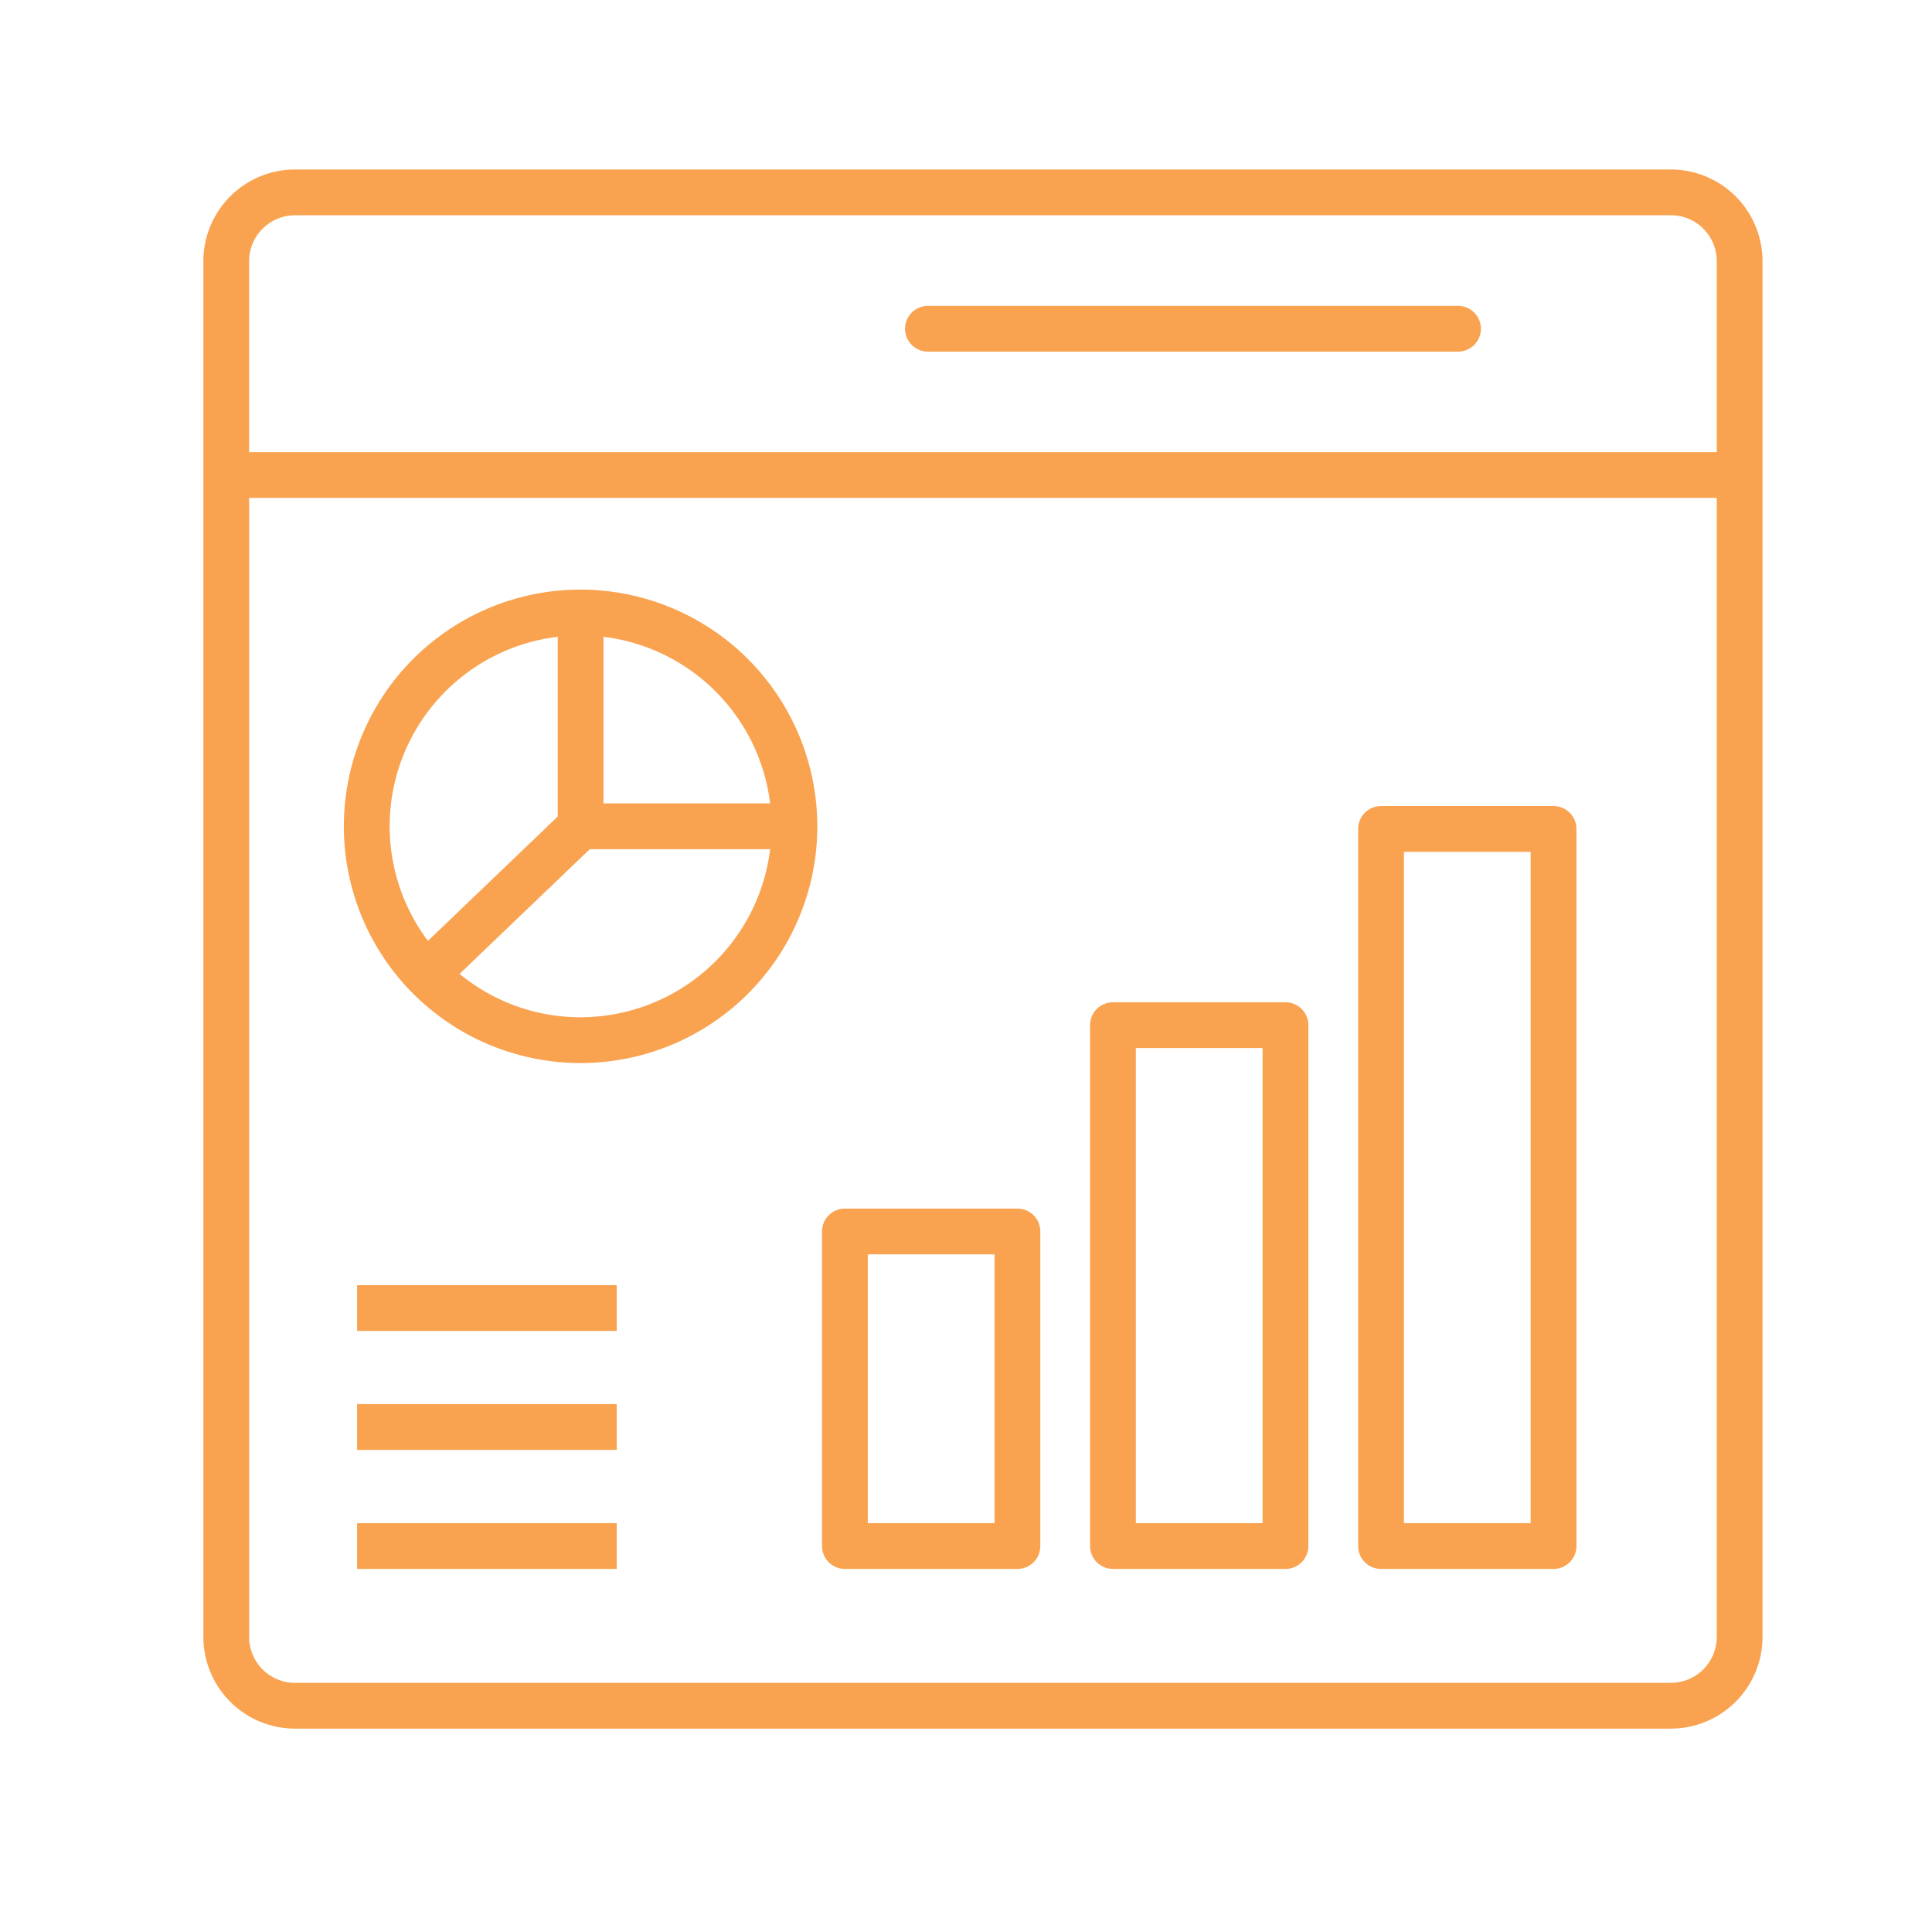 <svg xmlns="http://www.w3.org/2000/svg" width="94" height="94" fill="none" viewBox="0 0 94 94"><path fill="#F9A351" d="M81.297 8.246H14.352a4.463 4.463 0 0 0-4.457 4.457v66.945a4.463 4.463 0 0 0 4.457 4.457h66.945a4.462 4.462 0 0 0 4.457-4.458V12.703a4.463 4.463 0 0 0-4.457-4.457Zm-66.945 2.226h66.945a2.233 2.233 0 0 1 2.23 2.231V22H12.121v-9.296a2.233 2.233 0 0 1 2.231-2.23Zm66.945 71.406H14.352a2.233 2.233 0 0 1-2.23-2.23V24.225h71.405v55.421a2.234 2.234 0 0 1-2.23 2.231ZM49.502 58.803h-8.394a1.113 1.113 0 0 0-1.113 1.113v15.306a1.113 1.113 0 0 0 1.114 1.113h8.393a1.113 1.113 0 0 0 1.113-1.113V59.916a1.113 1.113 0 0 0-1.113-1.113Zm-1.114 15.305h-6.166V61.03h6.166v13.078Zm14.156-25.344h-8.393a1.113 1.113 0 0 0-1.114 1.113v25.345a1.113 1.113 0 0 0 1.114 1.113h8.393a1.113 1.113 0 0 0 1.113-1.113V49.877a1.113 1.113 0 0 0-1.113-1.113Zm-1.113 25.344h-6.167V50.991h6.166v23.117Zm14.156-34.89h-8.394a1.113 1.113 0 0 0-1.113 1.114v34.89a1.113 1.113 0 0 0 1.113 1.113h8.394a1.113 1.113 0 0 0 1.113-1.113v-34.89a1.113 1.113 0 0 0-1.113-1.113Zm-1.114 34.89h-6.166V41.445h6.166v32.663Zm-57.1-11.58h12.633v2.226H17.373v-2.227Zm0 5.79h12.633v2.227H17.373v-2.227Zm0 5.79h12.633v2.227H17.373v-2.227Zm10.876-45.422a11.518 11.518 0 1 0 11.517 11.517A11.53 11.53 0 0 0 28.25 28.686ZM37.47 39.09h-8.108v-8.108a9.305 9.305 0 0 1 8.108 8.108Zm-10.334-8.108v8.746l-6.315 6.048a9.283 9.283 0 0 1 6.315-14.794Zm1.113 18.512a9.247 9.247 0 0 1-5.888-2.11l6.335-6.067h8.774a9.302 9.302 0 0 1-9.221 8.177Zm15.786-33.5a1.113 1.113 0 0 1 1.114-1.112h25.79a1.113 1.113 0 1 1 0 2.226h-25.79a1.113 1.113 0 0 1-1.114-1.113Z"/></svg>